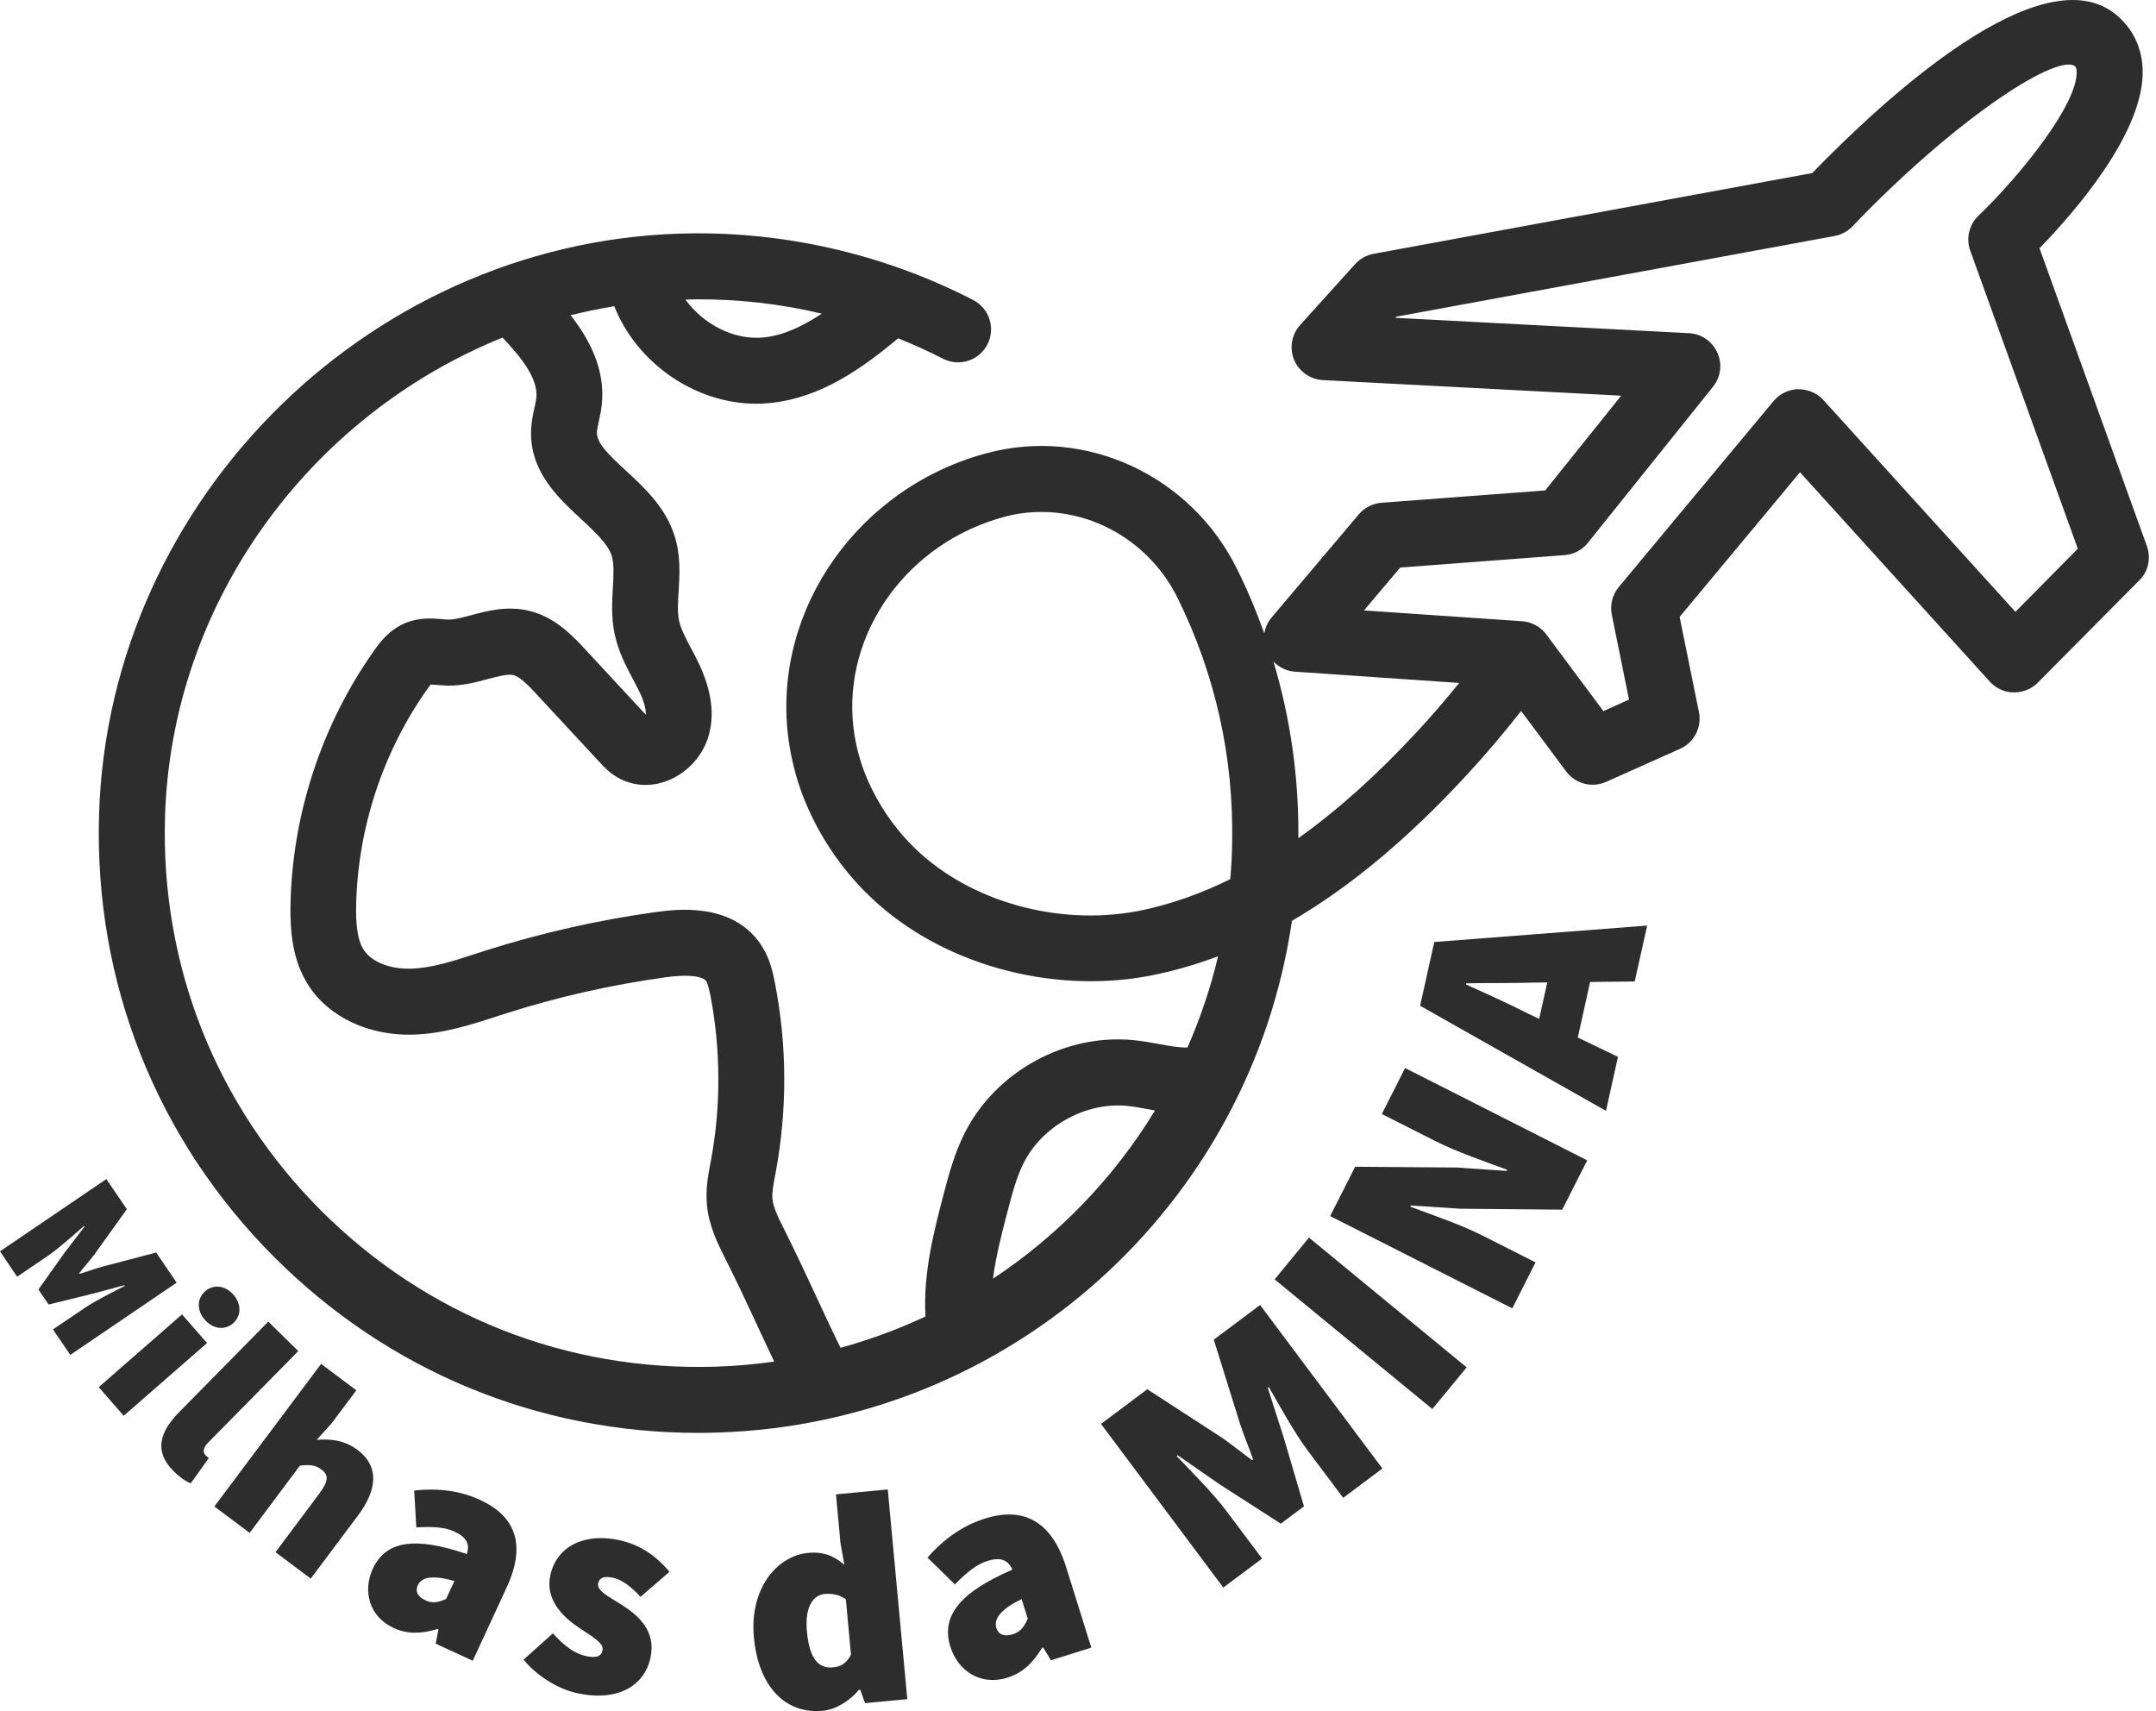 <svg width="63" height="50" viewBox="0 0 63 50" fill="none" xmlns="http://www.w3.org/2000/svg">
<path d="M62.735 15.96L59.596 7.253C60.616 6.206 62.68 3.846 62.609 2.016C62.585 1.373 62.313 0.823 61.83 0.425C59.647 -1.354 55.052 2.894 52.954 5.057L40.136 7.417C39.929 7.454 39.738 7.563 39.596 7.719L37.99 9.498C37.742 9.773 37.674 10.168 37.813 10.511C37.956 10.855 38.283 11.086 38.654 11.107L47.373 11.562L45.152 14.331L40.367 14.691C40.109 14.711 39.871 14.834 39.704 15.031L37.157 18.044C37.041 18.18 36.974 18.34 36.943 18.507C36.718 17.874 36.457 17.252 36.154 16.64C34.807 13.895 31.733 12.467 28.846 13.239C28.747 13.266 28.652 13.293 28.556 13.32C24.826 14.47 22.466 18.119 23.071 21.805C23.163 22.357 23.312 22.897 23.52 23.404C23.989 24.55 24.727 25.591 25.652 26.41C27.747 28.27 30.941 29.08 33.787 28.474C34.392 28.345 34.994 28.168 35.593 27.944C35.375 28.869 35.072 29.757 34.698 30.61C34.46 30.614 34.181 30.566 33.872 30.508C33.641 30.464 33.399 30.423 33.144 30.396C31.141 30.189 29.104 31.301 28.193 33.1C27.887 33.702 27.72 34.341 27.57 34.909C27.288 35.99 26.972 37.204 27.043 38.469C26.251 38.84 25.421 39.146 24.561 39.384C24.302 38.857 24.074 38.364 23.853 37.888C23.564 37.266 23.265 36.623 22.904 35.902C22.751 35.599 22.595 35.286 22.571 35.031C22.554 34.848 22.602 34.606 22.649 34.351L22.67 34.239C23.006 32.409 23 30.556 22.646 28.73C22.575 28.366 22.479 27.947 22.2 27.553C21.35 26.352 19.725 26.577 19.187 26.648C17.497 26.88 15.814 27.26 14.185 27.777L13.902 27.869C13.236 28.087 12.603 28.291 11.998 28.305C11.389 28.322 10.852 28.104 10.627 27.754C10.42 27.43 10.4 26.91 10.406 26.492C10.444 24.227 11.185 21.965 12.498 20.119C12.532 20.068 12.562 20.03 12.586 20.003C12.634 20.006 12.695 20.01 12.746 20.013C12.852 20.023 12.96 20.03 13.066 20.034C13.515 20.044 13.913 19.935 14.263 19.84C14.562 19.762 14.841 19.687 15.008 19.728C15.205 19.779 15.474 20.064 15.668 20.275L17.521 22.271C17.64 22.401 17.803 22.578 18.045 22.717C18.477 22.969 19.007 23.006 19.497 22.816C20.048 22.605 20.503 22.129 20.684 21.574C20.898 20.908 20.803 20.177 20.395 19.333C20.333 19.204 20.265 19.078 20.197 18.952C20.041 18.653 19.891 18.374 19.84 18.122C19.793 17.891 19.81 17.595 19.83 17.279C19.861 16.783 19.895 16.218 19.701 15.626C19.429 14.803 18.82 14.242 18.283 13.746C17.752 13.256 17.433 12.94 17.443 12.63C17.446 12.555 17.47 12.44 17.497 12.317C17.528 12.178 17.562 12.021 17.582 11.848C17.704 10.794 17.208 9.893 16.674 9.212C17.092 9.107 17.517 9.019 17.949 8.947C18.606 10.607 20.306 11.797 22.102 11.797C22.245 11.797 22.391 11.79 22.534 11.773C24.006 11.613 25.18 10.77 26.247 9.886C26.689 10.066 27.125 10.26 27.553 10.481C28.026 10.726 28.608 10.539 28.852 10.066C29.097 9.593 28.91 9.012 28.438 8.767C25.965 7.492 23.193 6.818 20.405 6.818C20.374 6.818 20.34 6.818 20.31 6.818C10.985 6.869 3.17 14.494 2.894 23.815C2.751 28.706 4.574 33.3 8.029 36.749C11.352 40.065 15.725 41.87 20.401 41.87C20.592 41.87 20.782 41.867 20.973 41.86C29.553 41.591 36.542 35.194 37.752 26.907C39.443 25.921 41.119 24.523 42.809 22.7C43.374 22.091 43.925 21.445 44.449 20.775L45.765 22.544C45.952 22.795 46.241 22.931 46.54 22.931C46.673 22.931 46.805 22.904 46.934 22.846L49.094 21.88C49.505 21.697 49.733 21.251 49.645 20.809L49.08 18.027L52.597 13.8L58.144 19.918C58.32 20.115 58.572 20.228 58.837 20.234C59.106 20.234 59.358 20.136 59.545 19.949L62.514 16.956C62.775 16.701 62.86 16.31 62.735 15.96ZM33.389 26.594C31.121 27.073 28.587 26.437 26.934 24.972C26.227 24.346 25.666 23.55 25.305 22.676C25.152 22.302 25.04 21.904 24.972 21.496C24.523 18.755 26.309 16.034 29.124 15.167C29.199 15.143 29.271 15.123 29.346 15.103C29.706 15.004 30.073 14.96 30.434 14.96C32.076 14.96 33.648 15.919 34.419 17.49C35.518 19.728 36.052 22.132 36.004 24.638C35.998 24.992 35.98 25.342 35.95 25.689C35.1 26.111 34.246 26.41 33.389 26.594ZM20.327 8.746C21.585 8.74 22.816 8.879 24.013 9.165C23.472 9.522 22.911 9.797 22.33 9.859C21.459 9.954 20.554 9.478 20.031 8.757C20.133 8.753 20.228 8.746 20.327 8.746ZM20.915 39.935C16.562 40.071 12.471 38.456 9.393 35.385C6.319 32.314 4.693 28.223 4.822 23.873C5.009 17.558 9.087 12.123 14.685 9.865C15.219 10.43 15.736 11.062 15.671 11.63C15.661 11.722 15.64 11.811 15.62 11.899C15.579 12.083 15.528 12.314 15.518 12.569C15.477 13.78 16.31 14.545 16.977 15.164C17.378 15.534 17.756 15.885 17.871 16.232C17.949 16.47 17.929 16.793 17.909 17.163C17.885 17.568 17.858 18.024 17.956 18.507C18.062 19.027 18.293 19.466 18.497 19.85C18.555 19.959 18.613 20.068 18.667 20.177C18.847 20.544 18.878 20.762 18.871 20.884L17.086 18.959C16.745 18.595 16.235 18.041 15.484 17.854C14.834 17.691 14.246 17.847 13.77 17.976C13.518 18.044 13.287 18.105 13.1 18.105C13.039 18.105 12.977 18.099 12.916 18.092C12.63 18.068 12.243 18.034 11.825 18.214C11.352 18.418 11.08 18.796 10.937 19.003C9.403 21.163 8.533 23.812 8.488 26.461C8.478 27.152 8.526 28.043 9.019 28.801C9.611 29.719 10.777 30.267 12.059 30.233C12.943 30.209 13.739 29.951 14.508 29.702L14.78 29.614C16.303 29.128 17.878 28.774 19.456 28.556C20.412 28.427 20.605 28.624 20.633 28.665C20.69 28.75 20.735 28.978 20.759 29.09C21.061 30.658 21.068 32.317 20.779 33.885L20.759 33.991C20.69 34.344 20.616 34.749 20.656 35.198C20.711 35.82 20.976 36.344 21.187 36.766C21.537 37.459 21.83 38.089 22.112 38.697C22.275 39.048 22.442 39.408 22.622 39.786C22.061 39.864 21.493 39.918 20.915 39.935ZM29.016 37.364C29.101 36.711 29.271 36.048 29.441 35.399C29.577 34.882 29.703 34.392 29.917 33.974C30.468 32.889 31.743 32.192 32.95 32.317C33.131 32.334 33.324 32.372 33.529 32.409C33.6 32.423 33.675 32.437 33.749 32.45C32.553 34.416 30.934 36.096 29.016 37.364ZM41.398 21.391C40.231 22.649 39.082 23.679 37.939 24.492C37.956 22.72 37.708 20.996 37.212 19.333C37.375 19.496 37.589 19.609 37.827 19.626L42.639 19.956C42.234 20.455 41.823 20.935 41.398 21.391ZM58.892 17.878L53.28 11.688C53.093 11.481 52.825 11.375 52.546 11.372C52.267 11.379 52.005 11.505 51.825 11.719L47.302 17.153C47.115 17.378 47.04 17.677 47.098 17.963L47.601 20.442L46.853 20.779L45.186 18.541C45.02 18.316 44.761 18.174 44.479 18.153L39.857 17.837L40.915 16.585L45.717 16.221C45.982 16.201 46.23 16.072 46.397 15.864L50.056 11.3C50.284 11.018 50.332 10.634 50.182 10.304C50.033 9.974 49.713 9.753 49.352 9.736L40.776 9.287L40.806 9.253L53.607 6.896C53.807 6.859 53.991 6.76 54.131 6.614C57.011 3.598 59.98 1.612 60.609 1.918C60.647 1.948 60.677 1.972 60.681 2.088C60.718 3.054 58.99 5.176 57.814 6.301C57.538 6.567 57.443 6.968 57.572 7.325L60.715 16.034L58.892 17.878Z" fill="#2D2D2D"/>
<path d="M3.108 34.453L3.707 35.334L2.751 36.667C2.619 36.84 2.459 37.021 2.316 37.201L2.33 37.221C2.551 37.157 2.775 37.072 2.986 37.014L4.564 36.599L5.162 37.48L2.054 39.592L1.547 38.847L2.466 38.225C2.782 38.01 3.309 37.748 3.646 37.575L3.632 37.555L2.71 37.803L1.422 38.119L1.122 37.681L1.891 36.599L2.469 35.844L2.455 35.824C2.17 36.072 1.731 36.466 1.418 36.684L0.5 37.306L0 36.565L3.108 34.453Z" fill="#2D2D2D"/>
<path d="M5.319 38.408L6.05 39.245L3.615 41.37L2.884 40.534L5.319 38.408ZM5.996 37.731C6.24 37.517 6.584 37.562 6.822 37.834C7.06 38.106 7.053 38.453 6.812 38.667C6.567 38.881 6.223 38.837 5.985 38.565C5.747 38.293 5.751 37.946 5.996 37.731Z" fill="#2D2D2D"/>
<path d="M5.234 41.265L7.839 38.619L8.716 39.48L6.08 42.156C5.91 42.329 5.941 42.459 6.002 42.52C6.033 42.55 6.053 42.571 6.104 42.602L5.574 43.343C5.441 43.295 5.271 43.183 5.077 42.992C4.485 42.411 4.672 41.836 5.234 41.265Z" fill="#2D2D2D"/>
<path d="M9.383 39.854L10.413 40.626L9.686 41.595L9.254 42.074C9.59 42.047 10.033 42.057 10.441 42.363C11.1 42.856 11.015 43.54 10.461 44.285L9.08 46.128L8.05 45.356L9.332 43.642C9.618 43.258 9.594 43.091 9.39 42.938C9.199 42.795 9.026 42.799 8.764 42.826L7.295 44.792L6.264 44.02L9.383 39.854Z" fill="#2D2D2D"/>
<path d="M10.893 45.842C11.263 45.04 12.09 44.88 13.64 45.41C13.739 45.118 13.627 44.917 13.287 44.758C13.008 44.628 12.665 44.601 12.165 44.632L12.103 43.554C12.794 43.479 13.436 43.554 14.038 43.833C15.042 44.298 15.392 45.115 14.807 46.383L13.814 48.529L12.732 48.029L12.811 47.614L12.78 47.601C12.341 47.737 11.916 47.764 11.501 47.57C10.774 47.233 10.6 46.478 10.893 45.842ZM13.035 46.723L13.277 46.2C12.6 45.999 12.307 46.108 12.209 46.322C12.127 46.499 12.202 46.659 12.437 46.764C12.651 46.866 12.824 46.815 13.035 46.723Z" fill="#2D2D2D"/>
<path d="M15.3 48.495L16.157 47.727C16.491 48.107 16.814 48.325 17.116 48.39C17.426 48.458 17.569 48.4 17.606 48.226C17.657 48.002 17.28 47.812 16.889 47.543C16.433 47.233 15.926 46.733 16.082 46.026C16.27 45.179 17.082 44.781 18.103 45.006C18.81 45.162 19.249 45.56 19.565 45.928L18.715 46.662C18.453 46.37 18.181 46.162 17.916 46.104C17.664 46.05 17.521 46.091 17.48 46.261C17.429 46.485 17.793 46.655 18.188 46.907C18.664 47.213 19.177 47.669 19.007 48.447C18.827 49.26 18.052 49.74 16.841 49.471C16.29 49.345 15.668 48.958 15.3 48.495Z" fill="#2D2D2D"/>
<path d="M22.03 47.852C21.894 46.407 22.714 45.462 23.612 45.377C24.088 45.332 24.384 45.482 24.673 45.723L24.56 45.094L24.428 43.666L25.941 43.523L26.512 49.651L25.278 49.767L25.135 49.373L25.101 49.376C24.829 49.702 24.428 49.954 24.04 49.991C22.948 50.093 22.163 49.281 22.03 47.852ZM24.866 48.352L24.717 46.733C24.526 46.591 24.292 46.56 24.098 46.577C23.782 46.608 23.506 46.917 23.581 47.693C23.656 48.485 23.928 48.76 24.333 48.723C24.56 48.703 24.73 48.614 24.866 48.352Z" fill="#2D2D2D"/>
<path d="M27.771 48.121C27.495 47.243 28.016 46.543 29.583 45.866C29.454 45.574 29.226 45.495 28.856 45.611C28.553 45.706 28.267 45.924 27.903 46.298L27.101 45.513C27.58 44.972 28.125 44.581 28.781 44.373C29.879 44.03 30.723 44.414 31.155 45.798L31.889 48.145L30.709 48.515L30.481 48.141L30.447 48.152C30.206 48.56 29.896 48.879 29.441 49.022C28.652 49.274 27.985 48.815 27.771 48.121ZM30.032 47.301L29.852 46.727C29.192 47.046 29.043 47.332 29.114 47.57C29.175 47.764 29.345 47.832 29.597 47.754C29.835 47.679 29.934 47.516 30.032 47.301Z" fill="#2D2D2D"/>
<path d="M32.172 41.608L33.525 40.595L35.709 42.013C35.994 42.21 36.29 42.452 36.586 42.666L36.617 42.646C36.498 42.299 36.348 41.952 36.239 41.619L35.467 39.146L36.821 38.133L40.395 42.911L39.249 43.768L38.191 42.357C37.827 41.87 37.375 41.051 37.076 40.53L37.045 40.551L37.508 41.996L38.103 44.016L37.426 44.523L35.654 43.384L34.413 42.523L34.382 42.547C34.797 42.982 35.457 43.645 35.821 44.132L36.879 45.543L35.746 46.39L32.172 41.608Z" fill="#2D2D2D"/>
<path d="M37.246 37.385L38.249 36.164L42.857 39.956L41.854 41.173L37.246 37.385Z" fill="#2D2D2D"/>
<path d="M38.868 35.535L39.599 34.093L42.571 34.116L44.023 34.215L44.041 34.181C43.435 33.957 42.575 33.664 41.918 33.331L40.378 32.552L41.058 31.209L46.38 33.906L45.649 35.347L42.67 35.32L41.225 35.225L41.208 35.259C41.847 35.501 42.673 35.776 43.33 36.109L44.87 36.888L44.19 38.231L38.868 35.535Z" fill="#2D2D2D"/>
<path d="M41.497 29.389L41.911 27.526L48.132 27.046L47.768 28.679L44.789 28.713C44.2 28.733 43.462 28.719 42.847 28.733L42.84 28.767C43.404 29.025 44.071 29.321 44.595 29.59L47.278 30.882L46.928 32.46L41.497 29.389ZM44.782 30.648L45.414 27.798L46.605 28.063L45.972 30.913L44.782 30.648Z" fill="#2D2D2D"/>
</svg>
